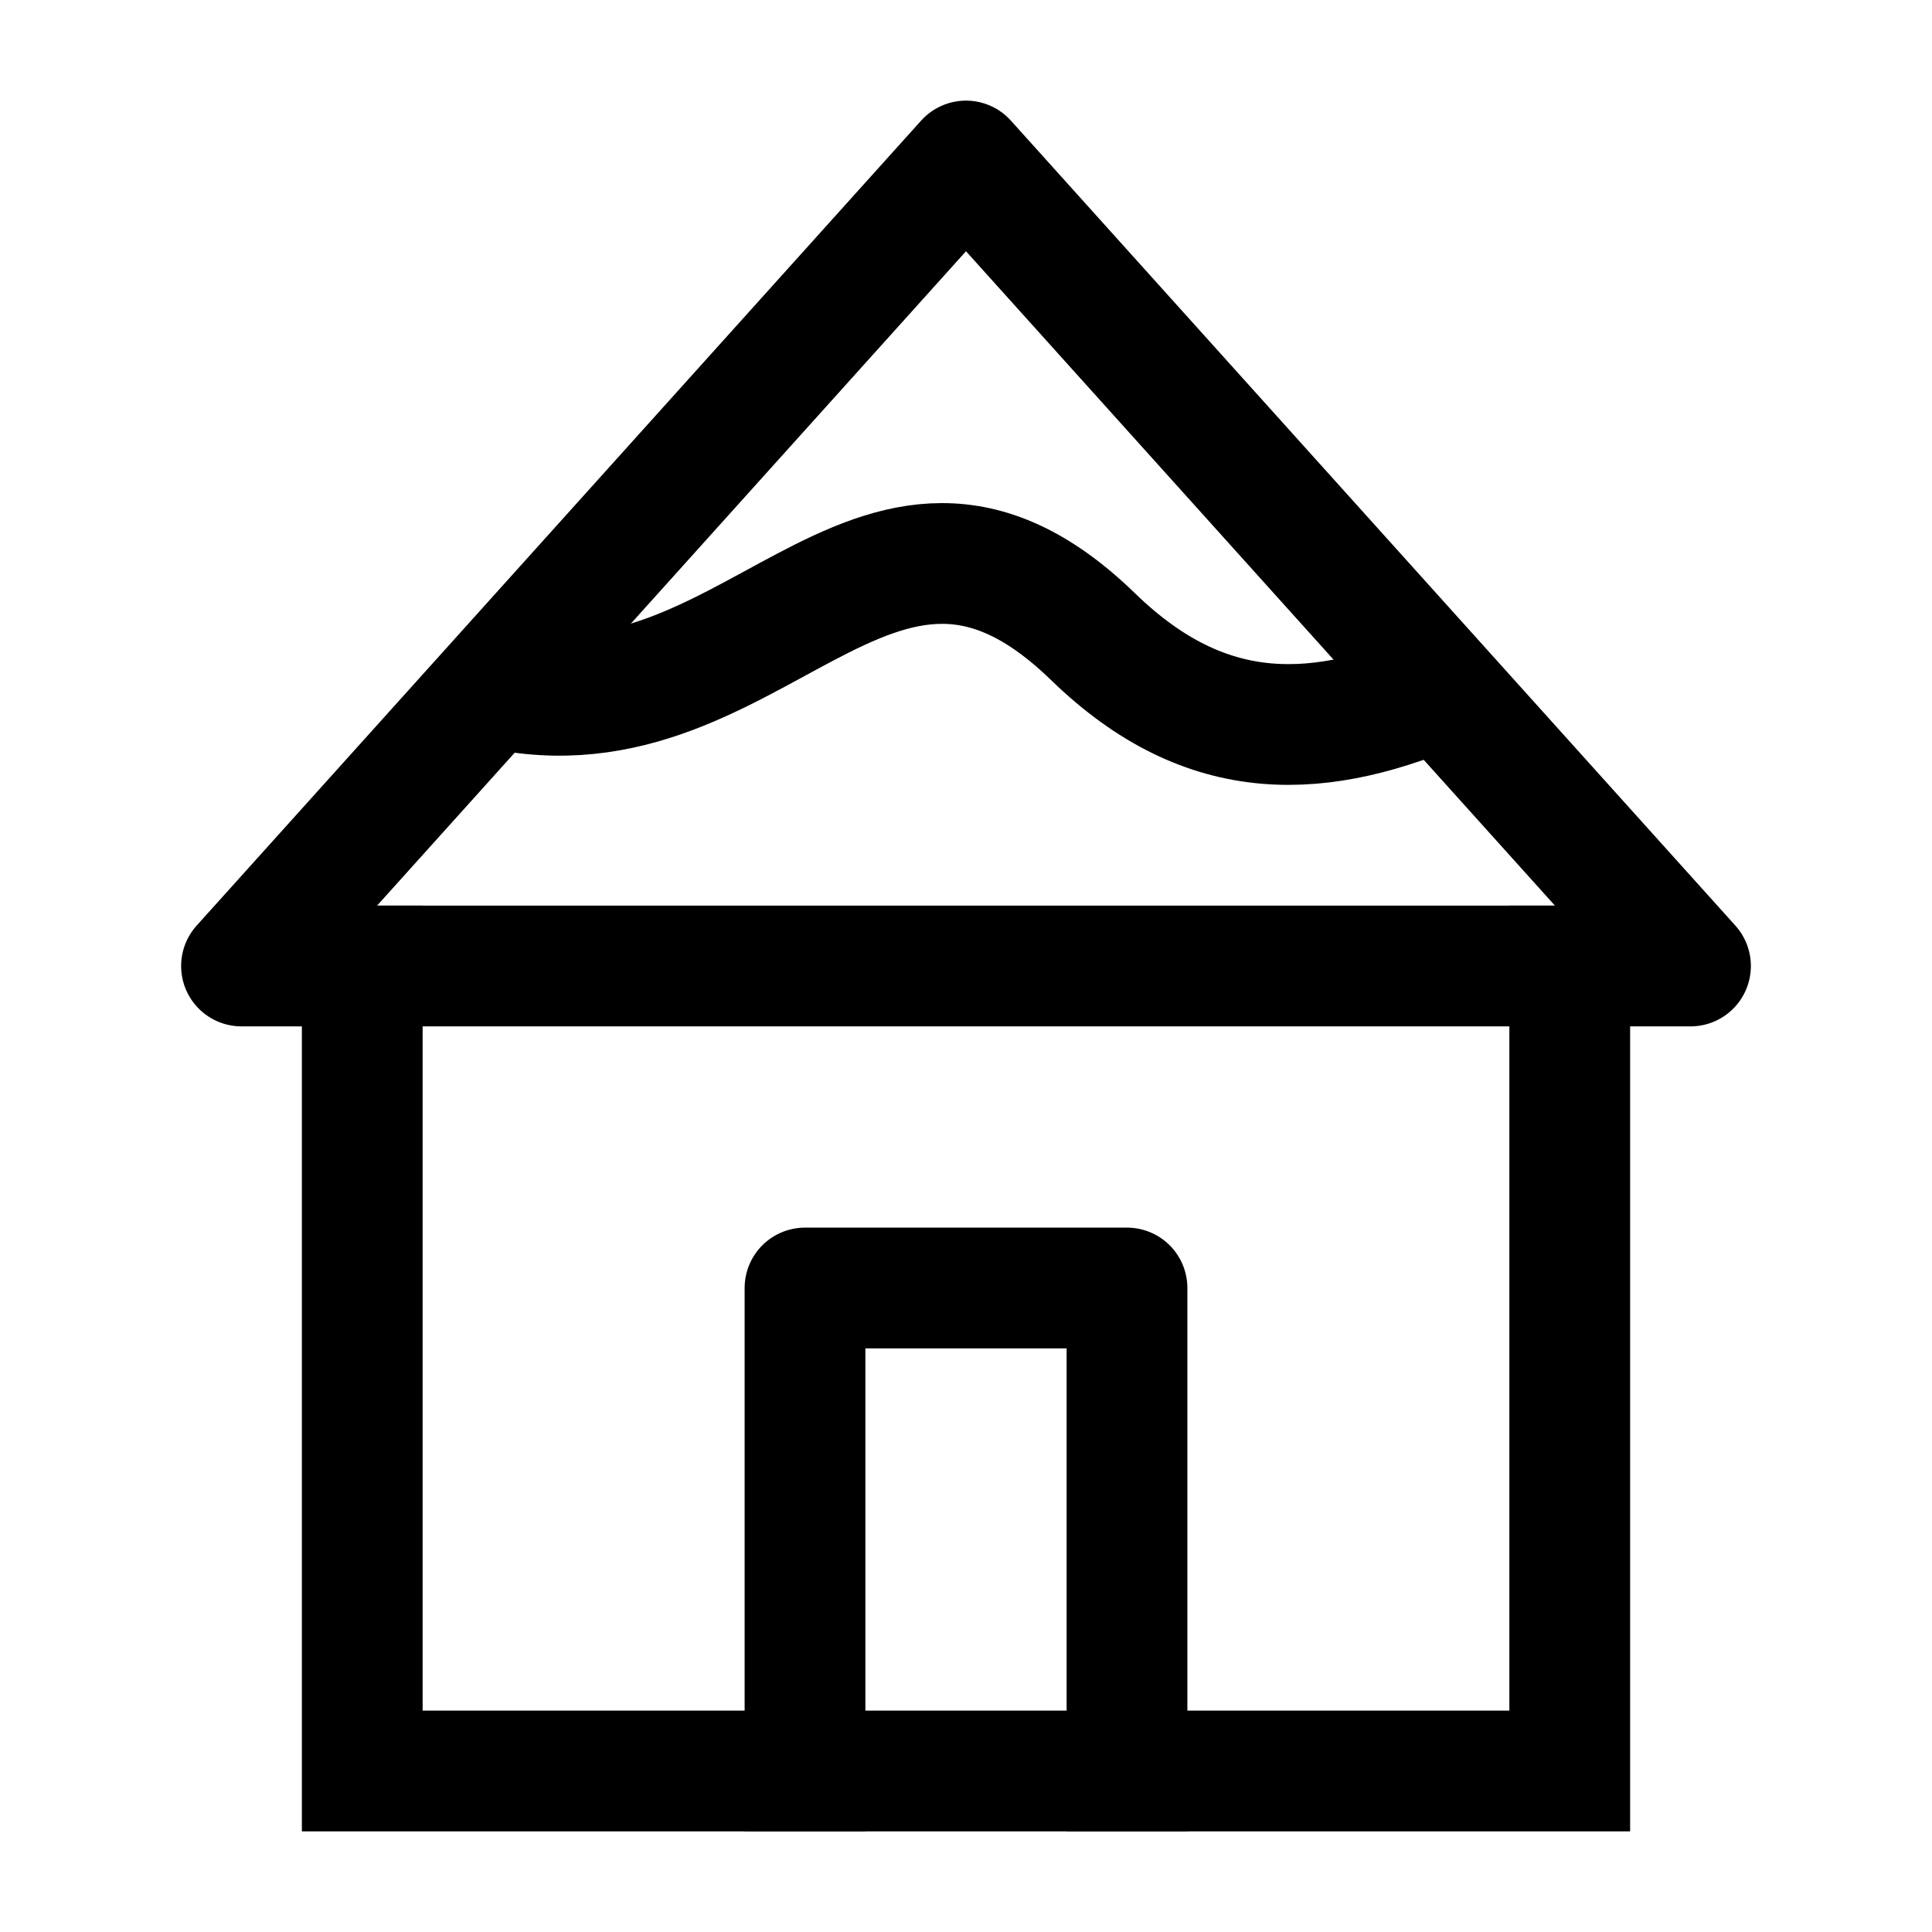 <svg width="24" height="24" viewBox="0 0 24 24" fill="none" xmlns="http://www.w3.org/2000/svg">
    <path d="M3 12L12 2L21 12H3Z" stroke="currentColor" stroke-width="1.5" stroke-linecap="square" stroke-linejoin="round"/>
    <path d="M6 8.508C9.328 9.407 10.821 5.231 13.579 7.91C15 9.29 16.416 9.205 18 8.508" stroke="currentColor" stroke-width="1.5" stroke-linejoin="round"/>
    <path d="M10 22V16H14V22" stroke="currentColor" stroke-width="1.5" stroke-linecap="square" stroke-linejoin="round"/>
    <path d="M19.5 12L19.5 22L4.5 22L4.5 12" stroke="currentColor" stroke-width="1.5" stroke-linecap="square"/>
</svg>
